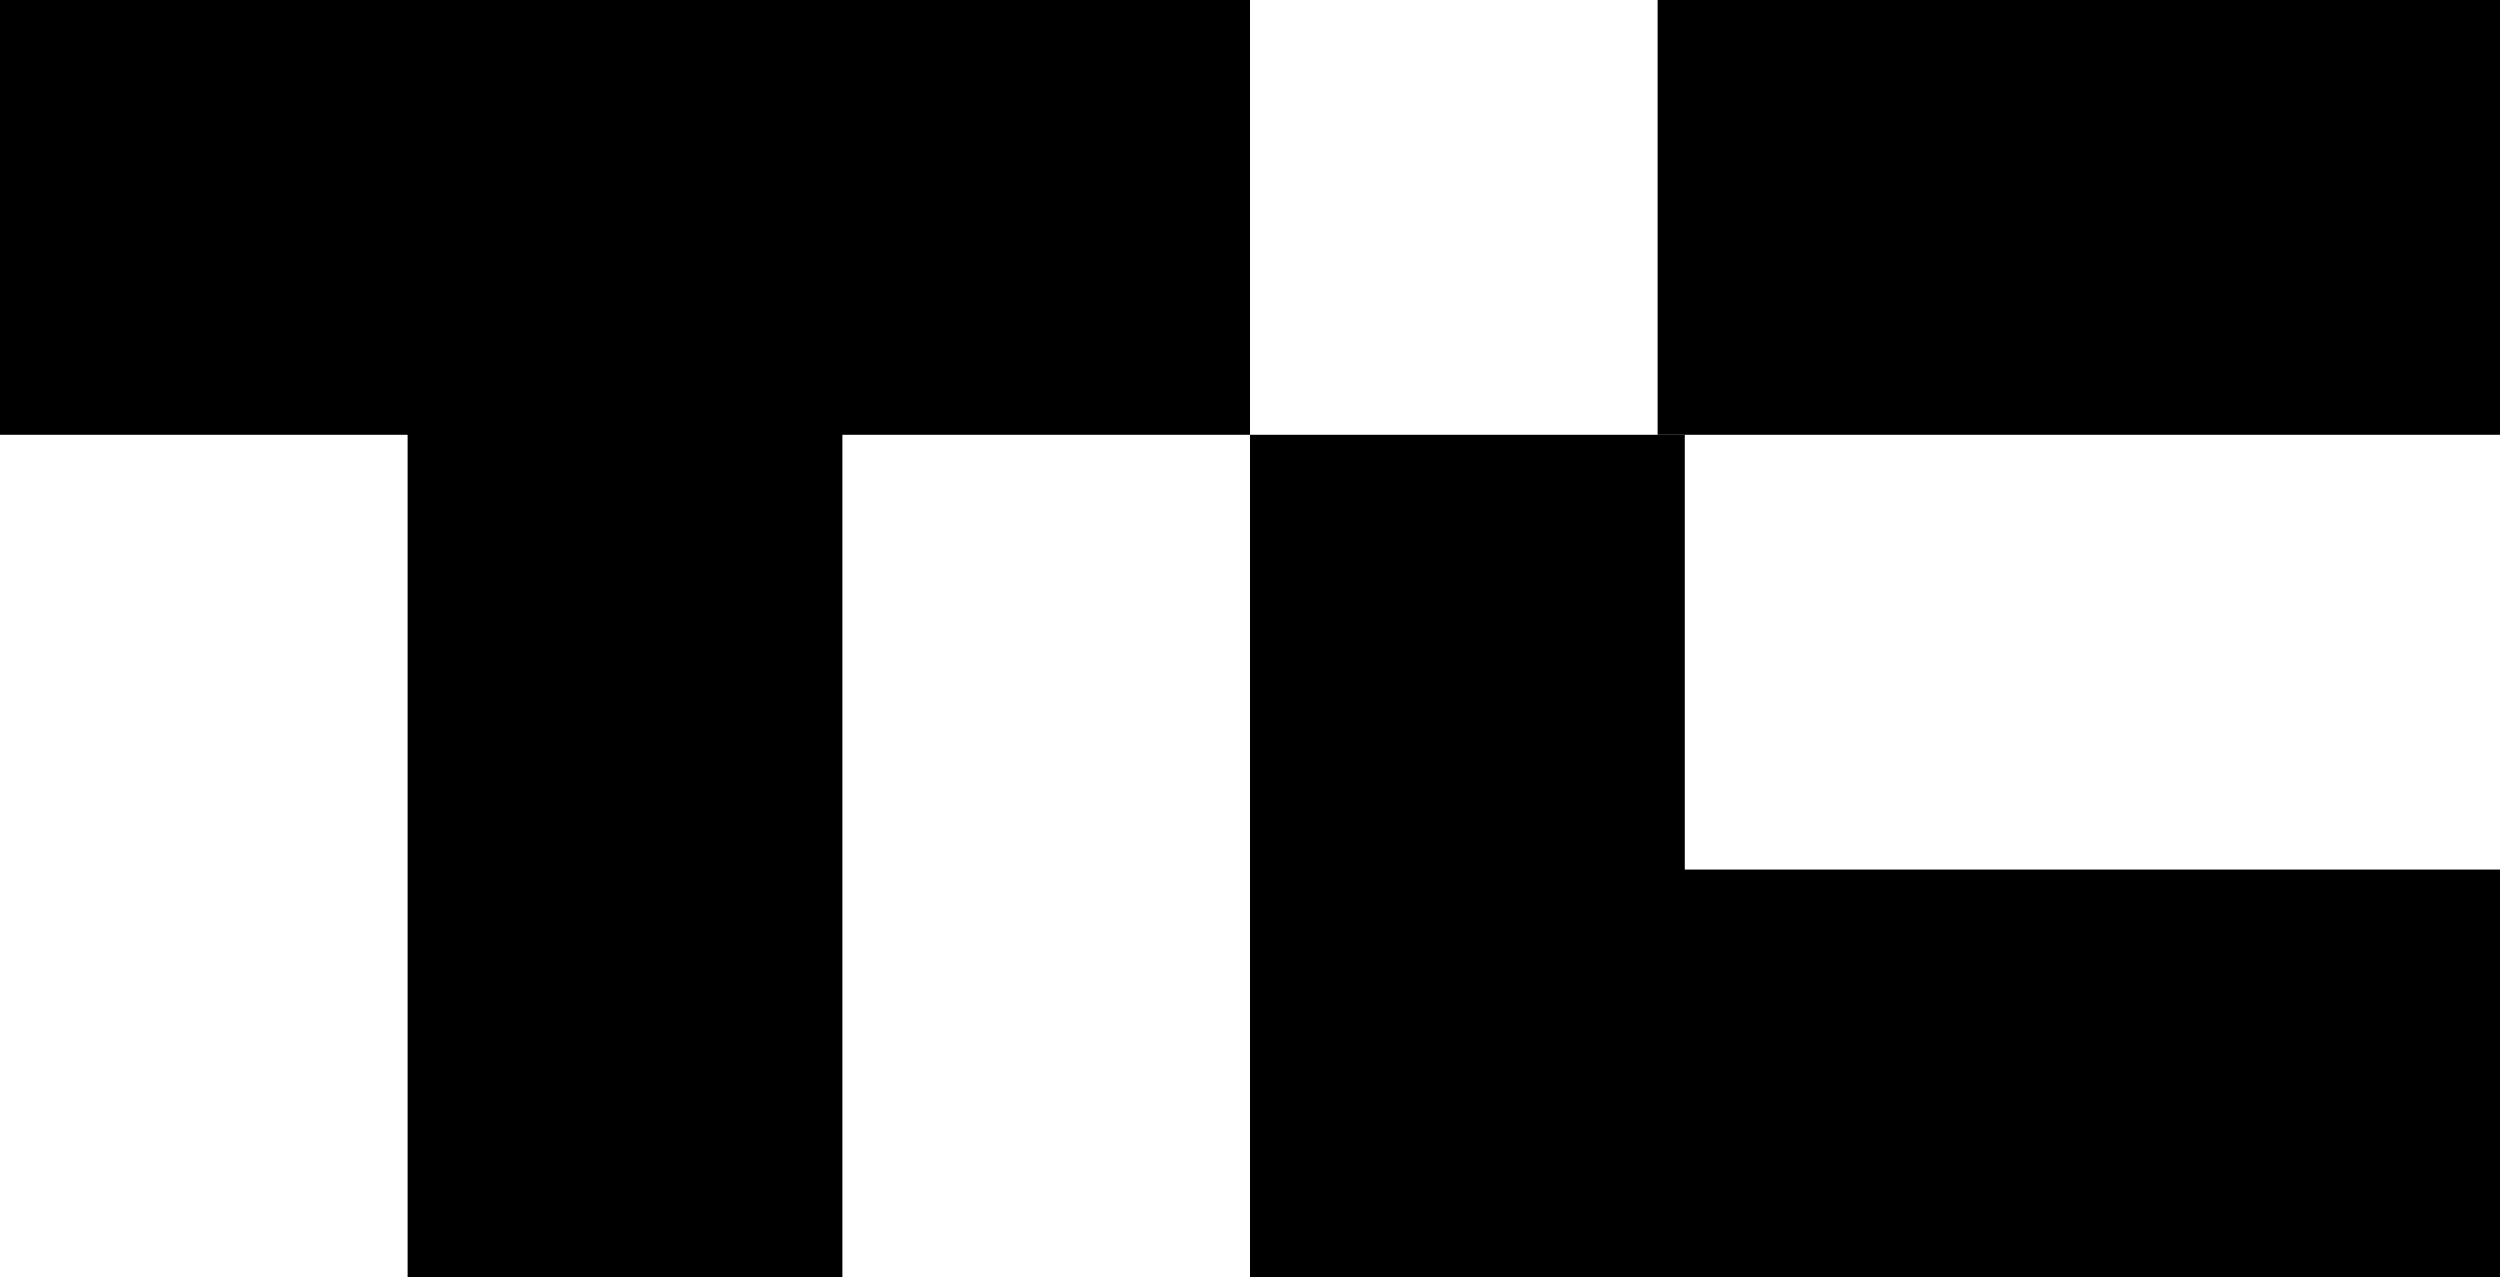 <svg xmlns="http://www.w3.org/2000/svg" width="92" height="47" viewBox="0 0 92 47">
<rect width="46" height="16"/>
  <rect id="Rectangle_12_copy" data-name="Rectangle 12 copy" x="15" y="15" width="16" height="32"/>
  <rect id="Rectangle_12_copy_2" data-name="Rectangle 12 copy 2" x="46" y="16" width="16" height="31"/>
  <rect id="Rectangle_12_copy_3" data-name="Rectangle 12 copy 3" x="61" y="32" width="31" height="15"/>
  <rect id="Rectangle_12_copy_4" data-name="Rectangle 12 copy 4" x="61" width="31" height="16"/>
</svg>
